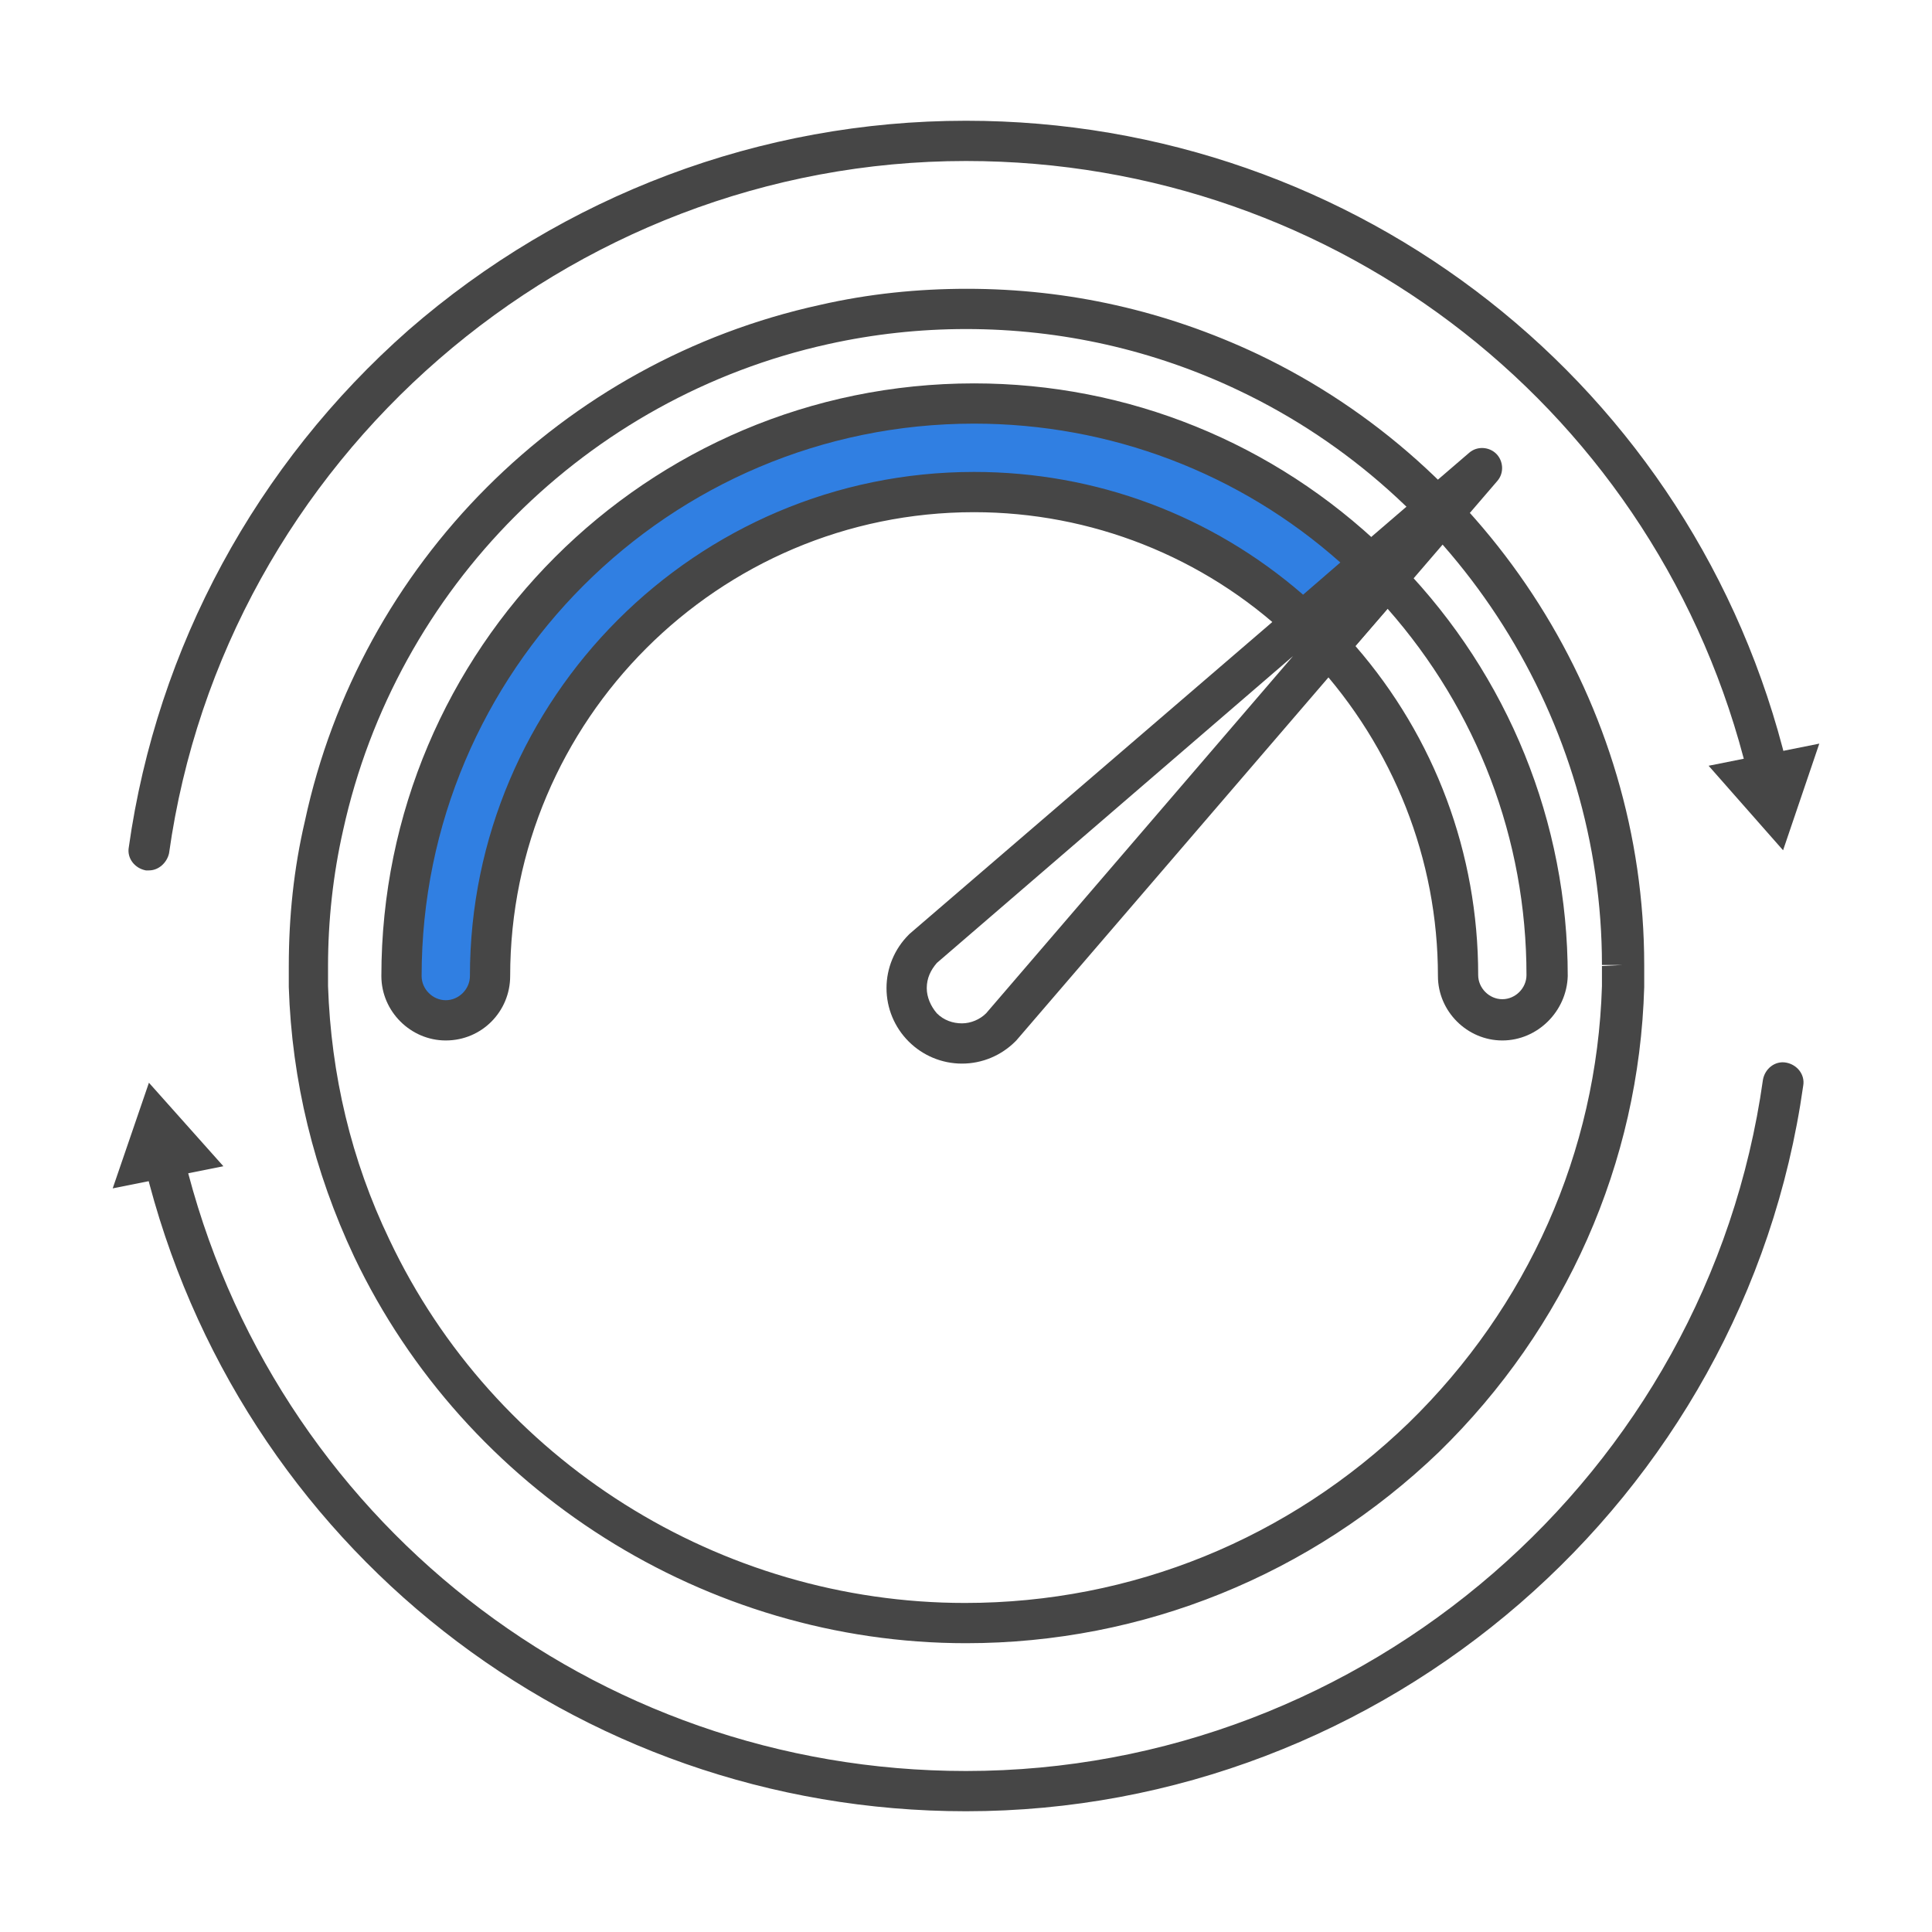 <?xml version="1.0" encoding="utf-8"?>
<!-- Generator: Adobe Illustrator 28.0.0, SVG Export Plug-In . SVG Version: 6.00 Build 0)  -->
<svg version="1.1" id="Security_Networking" xmlns="http://www.w3.org/2000/svg" xmlns:xlink="http://www.w3.org/1999/xlink"
	 x="0px" y="0px" viewBox="0 0 192 192" style="enable-background:new 0 0 192 192;" xml:space="preserve">
<style type="text/css">
	.st0{fill:#464646;}
	.st1{fill:#307FE2;}
</style>
<g>
	<path class="st0" d="M96,180c-38.9,0-72.4-26.4-81.6-64.1c-0.3-1.1,0.4-2.2,1.5-2.4c1.1-0.3,2.2,0.4,2.4,1.5
		C27,150.9,59,176,96,176c39.6,0,73.7-29.5,79.2-68.7c0.2-1.1,1.2-1.9,2.3-1.7c1.1,0.2,1.9,1.2,1.7,2.3C173.4,149,137.6,180,96,180z
		"/>
	<polygon class="st0" points="22.2,115.9 14.8,107.6 11.2,118.1 	"/>
	<path class="st0" d="M14.8,86.5c-0.1,0-0.2,0-0.3,0c-1.1-0.2-1.9-1.2-1.7-2.3c2.8-19.9,12.7-38.1,27.8-51.4C56,19.4,75.6,12,96,12
		c38.9,0,72.5,26.4,81.6,64.1c0.3,1.1-0.4,2.2-1.5,2.4c-1.1,0.3-2.2-0.4-2.4-1.5C165,41.1,133,16,96,16c-39.6,0-73.7,29.6-79.2,68.8
		C16.6,85.7,15.8,86.5,14.8,86.5z"/>
	<polygon class="st0" points="169.8,76.1 177.2,84.5 180.8,73.9 	"/>
</g>
<g>
	<path class="st0" d="M96,163.3c-25.8,0-49.7-15.1-60.8-38.4c-4-8.5-6.2-17.5-6.5-26.8c0-0.7,0-1.4,0-2.1c0-4.9,0.5-9.7,1.6-14.4
		c5.5-25.6,25.6-45.7,51.2-51.3c4.8-1.1,9.7-1.6,14.6-1.6c10.1,0,19.8,2.2,28.9,6.5c23.3,11.1,38.4,34.9,38.4,60.7c0,0,0,0,0,0V96
		c0,0.7,0,1.4,0,2.1c-0.5,17.5-7.8,33.9-20.4,46.2C130.3,156.5,113.6,163.3,96,163.3z M96,32.7c-4.6,0-9.2,0.5-13.7,1.5
		c-24,5.3-42.9,24.2-48.2,48.3c-1,4.4-1.5,9-1.5,13.5c0,0.7,0,1.3,0,2c0.3,8.8,2.3,17.3,6.1,25.2c10.4,22,32.9,36.1,57.2,36.1
		c16.6,0,32.2-6.4,44.1-17.9c11.8-11.5,18.7-26.9,19.2-43.4c0-0.6,0-1.3,0-2l2-0.1l-2,0c0-24.3-14.2-46.7-36.1-57.1
		C114.7,34.8,105.5,32.7,96,32.7z"/>
	<g>
		<g>
			<path class="st0" d="M149.3,103.4c-3.5,0-6.4-2.9-6.4-6.4c0-11.6-4.4-22.7-12.3-31.3c-0.7-0.7-0.7-1.9-0.1-2.7l5.8-6.7
				c0.4-0.4,0.9-0.7,1.5-0.7c0.6,0,1.1,0.2,1.5,0.6c10.6,11,16.5,25.5,16.5,40.8C155.7,100.5,152.8,103.4,149.3,103.4z M134.7,64.2
				c7.9,9.1,12.2,20.6,12.2,32.7c0,1.3,1.1,2.4,2.4,2.4c1.3,0,2.4-1.1,2.4-2.4c0-13.5-4.9-26.3-13.8-36.4L134.7,64.2z"/>
			<g>
				<path class="st1" d="M136.2,56l-6.7,5.8c-8.6-8-20.1-12.9-32.7-12.9c-26.5,0-48.1,21.6-48.1,48.1c0,2.4-2,4.4-4.4,4.4
					s-4.4-2-4.4-4.4c0-31.4,25.5-56.9,56.9-56.9C112.1,40.1,126,46.1,136.2,56z"/>
				<path class="st0" d="M44.3,103.4c-3.5,0-6.4-2.9-6.4-6.4c0-32.5,26.4-58.9,58.9-58.9c15.3,0,29.8,5.9,40.8,16.5
					c0.4,0.4,0.6,0.9,0.6,1.5c0,0.6-0.3,1.1-0.7,1.5l-6.7,5.8c-0.8,0.7-1.9,0.6-2.7-0.1c-8.5-8-19.7-12.4-31.3-12.4
					c-25.4,0-46.1,20.7-46.1,46.1C50.7,100.5,47.9,103.4,44.3,103.4z M96.8,42.1c-30.3,0-54.9,24.6-54.9,54.9c0,1.3,1.1,2.4,2.4,2.4
					s2.4-1.1,2.4-2.4c0-27.6,22.5-50.1,50.1-50.1c12.1,0,23.6,4.3,32.7,12.2l3.7-3.2C123.2,47,110.3,42.1,96.8,42.1z"/>
			</g>
		</g>
		<path class="st0" d="M95.6,105.7c-2,0-3.9-0.8-5.3-2.2c-1.4-1.4-2.2-3.3-2.2-5.3c0-2,0.8-3.9,2.2-5.3c0,0,0.1-0.1,0.1-0.1L146,45
			c0.8-0.7,2-0.6,2.7,0.1c0.7,0.7,0.8,1.9,0.1,2.7L101,103.4c0,0-0.1,0.1-0.1,0.1C99.5,104.9,97.6,105.7,95.6,105.7
			C95.6,105.7,95.6,105.7,95.6,105.7z M93.1,95.7c-0.6,0.7-1,1.5-1,2.5c0,0.9,0.4,1.8,1,2.5c0.7,0.7,1.6,1,2.5,1c0,0,0,0,0,0
			c0.9,0,1.8-0.4,2.4-1l30.5-35.5L93.1,95.7z"/>
	</g>
</g>
</svg>

